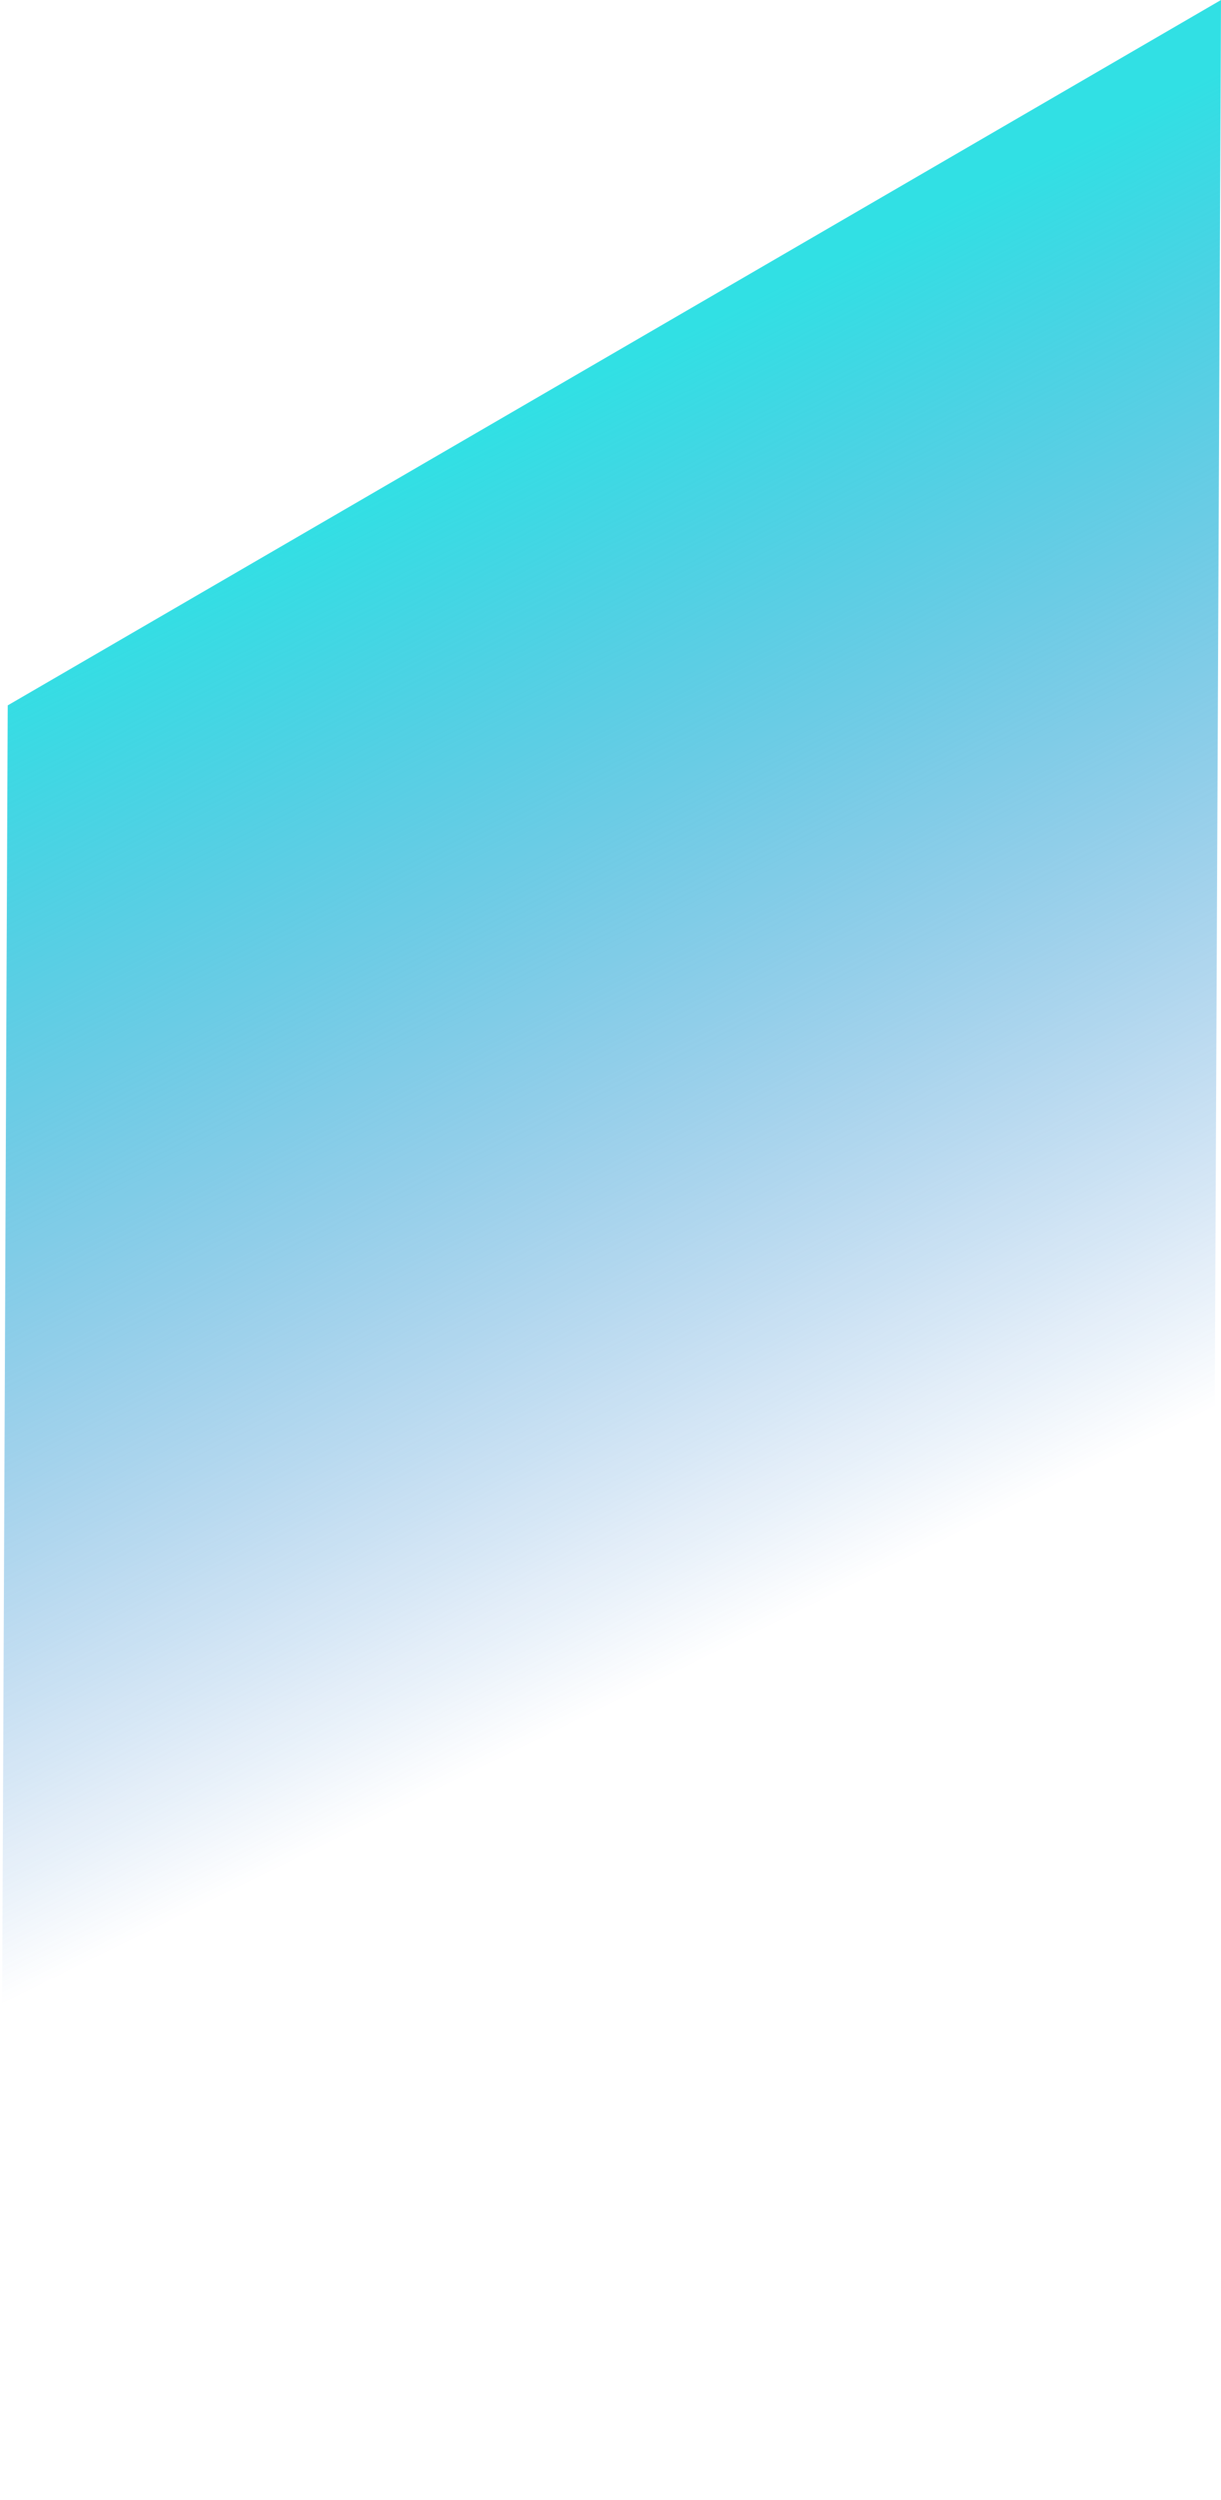 <svg xmlns="http://www.w3.org/2000/svg" xmlns:xlink="http://www.w3.org/1999/xlink" viewBox="0 0 48.97 100.2"><defs><style>.cls-1{fill:url(#未命名的渐变_92);}</style><linearGradient id="未命名的渐变_92" x1="840.85" y1="21.68" x2="862.08" y2="64.81" gradientTransform="translate(-830.35)" gradientUnits="userSpaceOnUse"><stop offset="0" stop-color="#31e0e4"/><stop offset="1" stop-color="#0057c0" stop-opacity="0"/></linearGradient></defs><title>资源 68</title><g id="图层_2" data-name="图层 2"><g id="图层_3" data-name="图层 3"><polygon class="cls-1" points="48.97 0 48.65 71.93 0 100.2 0.31 28.27 48.97 0"/></g></g></svg>